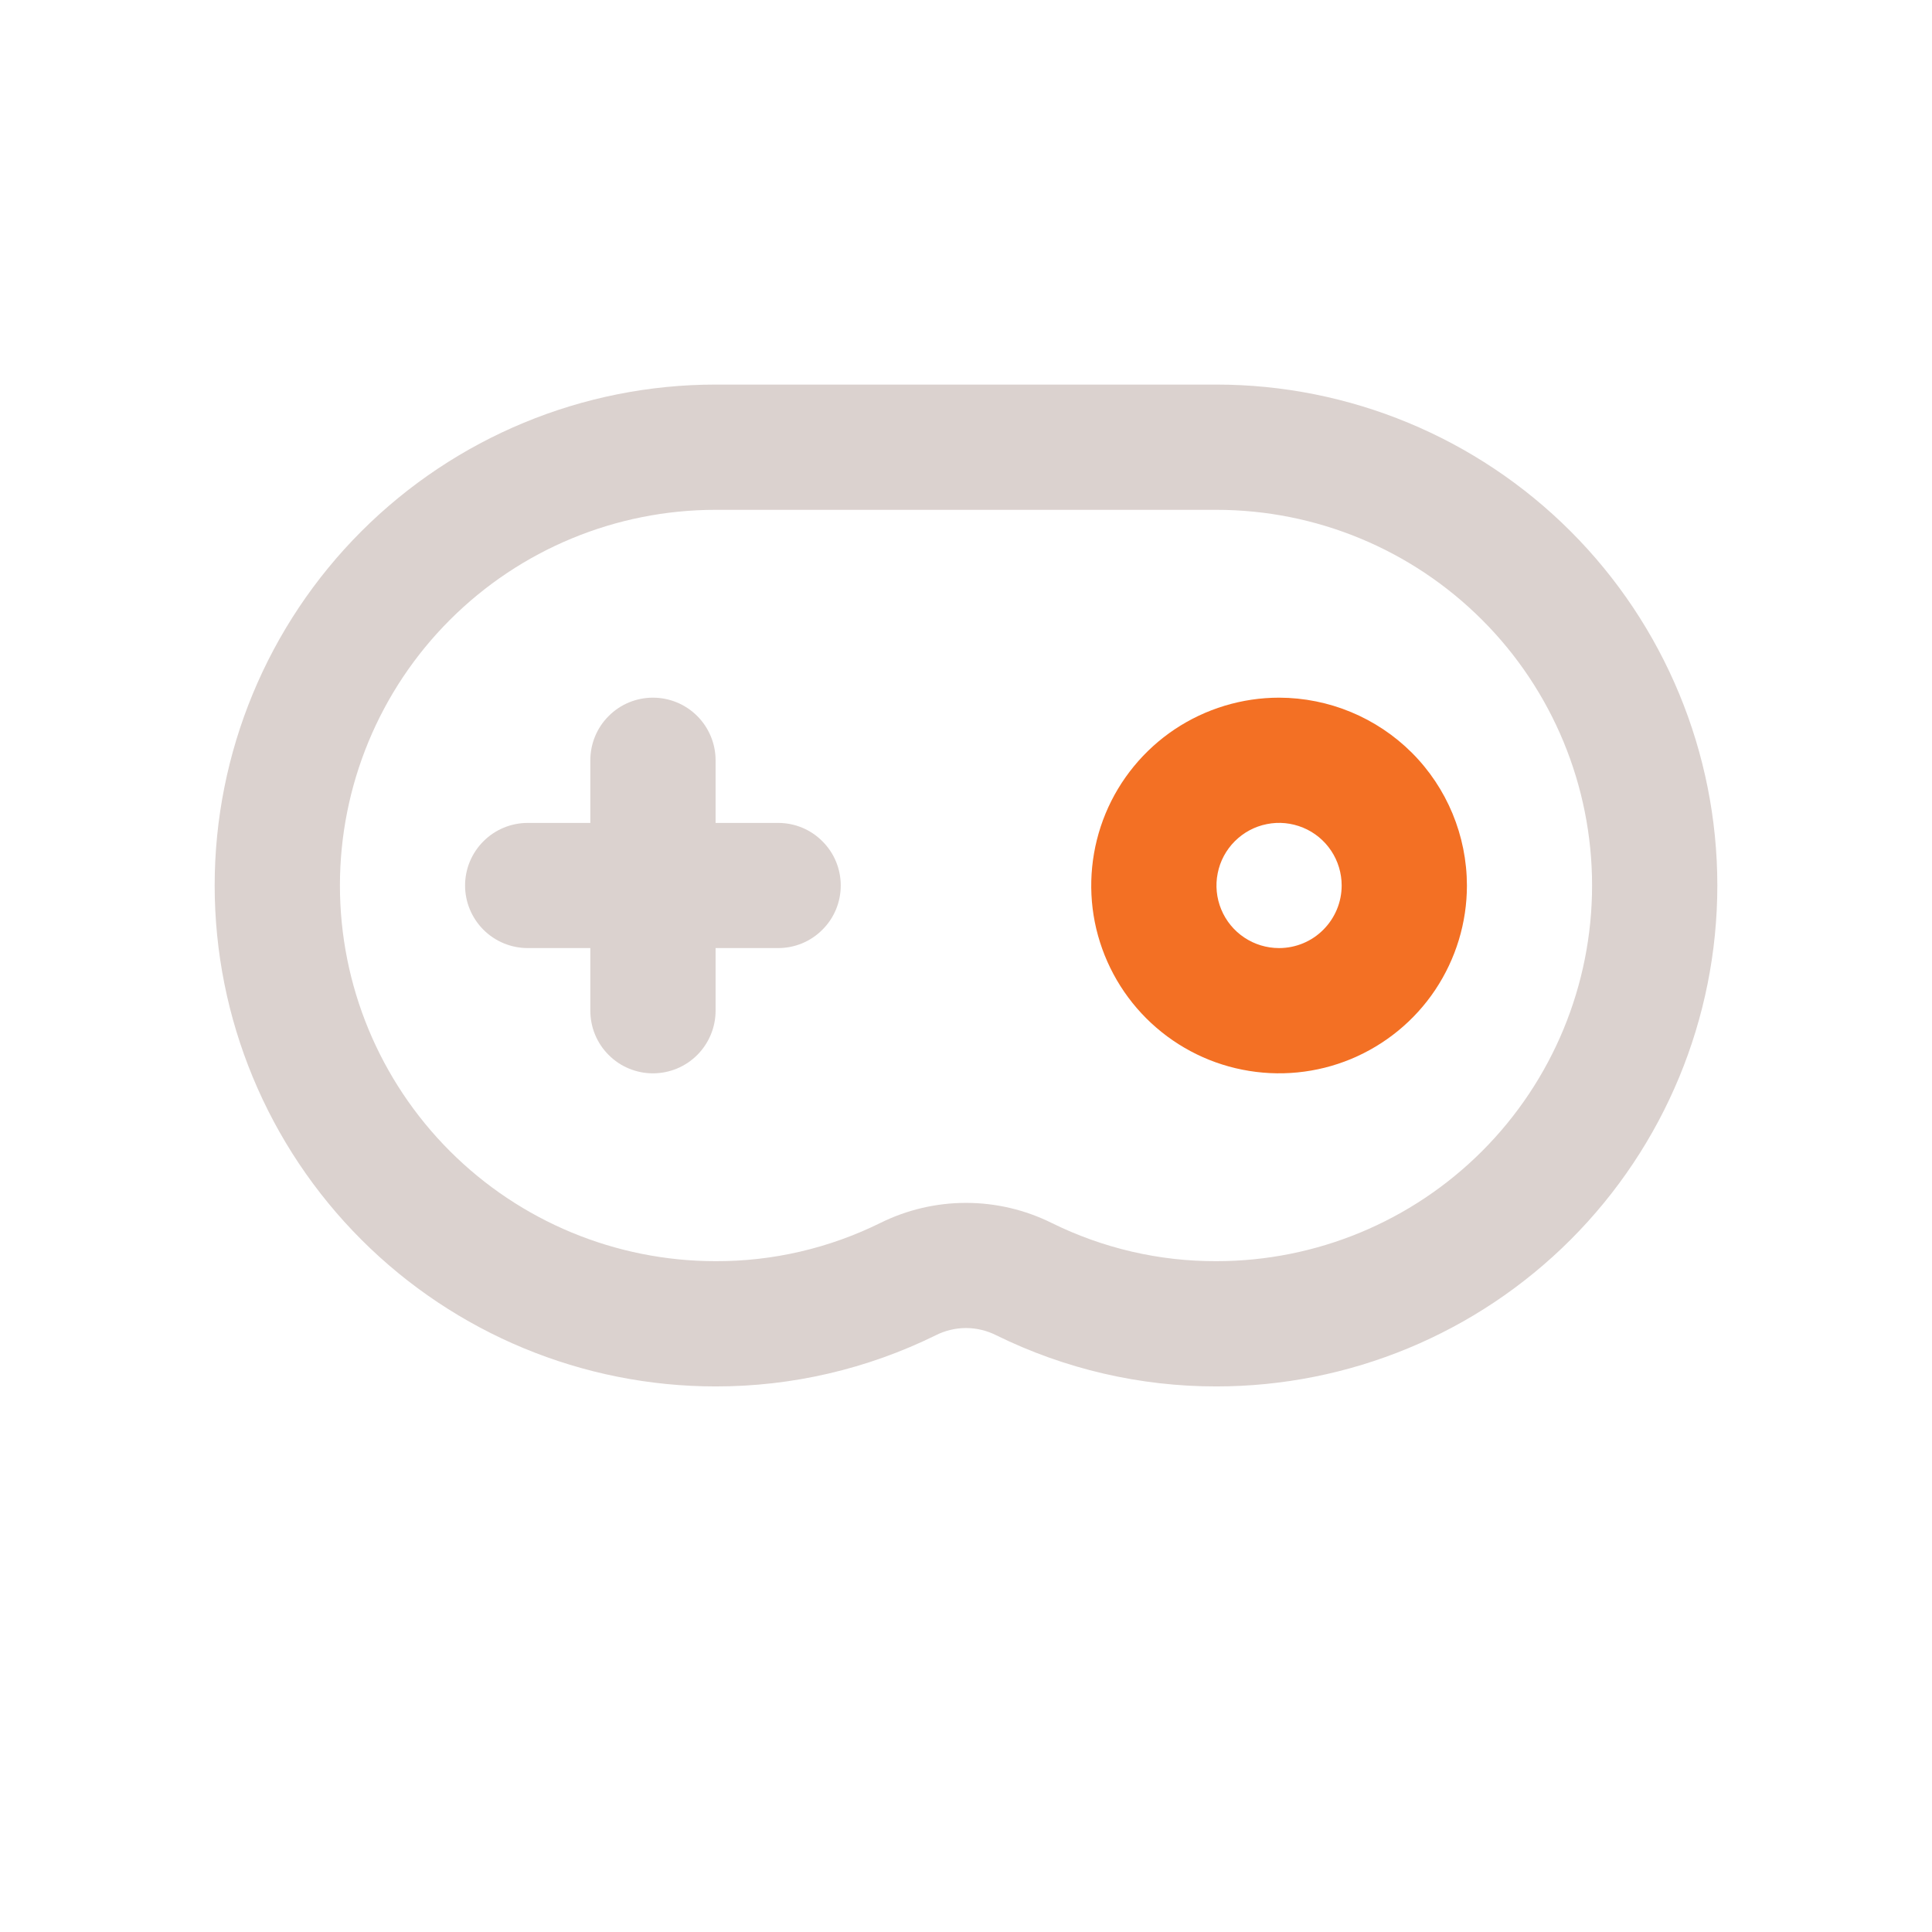 <svg width="18" height="18" viewBox="0 0 18 18" fill="none" xmlns="http://www.w3.org/2000/svg">
<path d="M11.917 6.5C11.571 6.5 11.232 6.603 10.944 6.795C10.657 6.987 10.432 7.261 10.3 7.58C10.168 7.9 10.133 8.252 10.2 8.591C10.268 8.931 10.435 9.243 10.679 9.487C10.924 9.732 11.236 9.899 11.575 9.966C11.915 10.034 12.267 9.999 12.586 9.867C12.906 9.734 13.18 9.51 13.372 9.222C13.564 8.934 13.667 8.596 13.667 8.25C13.666 7.786 13.482 7.341 13.154 7.013C12.825 6.685 12.381 6.501 11.917 6.5ZM11.917 8.833C11.801 8.833 11.689 8.799 11.593 8.735C11.497 8.671 11.422 8.58 11.378 8.473C11.334 8.367 11.322 8.249 11.345 8.136C11.367 8.023 11.423 7.919 11.504 7.838C11.586 7.756 11.69 7.7 11.803 7.678C11.916 7.655 12.033 7.667 12.14 7.711C12.247 7.755 12.338 7.83 12.402 7.926C12.466 8.022 12.5 8.135 12.5 8.25C12.5 8.405 12.438 8.553 12.329 8.662C12.22 8.772 12.071 8.833 11.917 8.833Z" fill="#F37024"/>
<path d="M7.25 7.667H6.667V7.083C6.667 6.929 6.605 6.78 6.496 6.671C6.386 6.561 6.238 6.5 6.083 6.5C5.929 6.5 5.78 6.561 5.671 6.671C5.561 6.78 5.5 6.929 5.5 7.083V7.667H4.917C4.762 7.667 4.614 7.728 4.504 7.838C4.395 7.947 4.333 8.095 4.333 8.25C4.333 8.405 4.395 8.553 4.504 8.662C4.614 8.772 4.762 8.833 4.917 8.833H5.5V9.417C5.5 9.571 5.561 9.72 5.671 9.829C5.78 9.939 5.929 10 6.083 10C6.238 10 6.386 9.939 6.496 9.829C6.605 9.72 6.667 9.571 6.667 9.417V8.833H7.25C7.405 8.833 7.553 8.772 7.662 8.662C7.772 8.553 7.833 8.405 7.833 8.25C7.833 8.095 7.772 7.947 7.662 7.838C7.553 7.728 7.405 7.667 7.25 7.667Z" fill="#DBD2CF"/>
<path d="M11.333 3.583H6.667C5.429 3.583 4.242 4.075 3.367 4.95C2.492 5.825 2 7.012 2 8.25C2 9.488 2.492 10.675 3.367 11.55C4.242 12.425 5.429 12.917 6.667 12.917C7.378 12.918 8.079 12.755 8.717 12.441C8.804 12.397 8.902 12.373 9 12.373C9.098 12.373 9.196 12.397 9.283 12.441C9.921 12.755 10.623 12.918 11.333 12.917C12.571 12.917 13.758 12.425 14.633 11.55C15.508 10.675 16 9.488 16 8.25C16 7.012 15.508 5.825 14.633 4.95C13.758 4.075 12.571 3.583 11.333 3.583ZM11.333 11.75C10.801 11.752 10.276 11.63 9.798 11.394C9.55 11.271 9.277 11.207 9 11.207C8.723 11.207 8.45 11.271 8.202 11.394C7.724 11.63 7.199 11.752 6.667 11.75C5.738 11.75 4.848 11.381 4.192 10.725C3.535 10.068 3.167 9.178 3.167 8.25C3.167 7.322 3.535 6.431 4.192 5.775C4.848 5.119 5.738 4.75 6.667 4.75H11.333C12.262 4.75 13.152 5.119 13.808 5.775C14.465 6.431 14.833 7.322 14.833 8.25C14.833 9.178 14.465 10.068 13.808 10.725C13.152 11.381 12.262 11.75 11.333 11.75Z" fill="#DBD2CF"/>
</svg>

